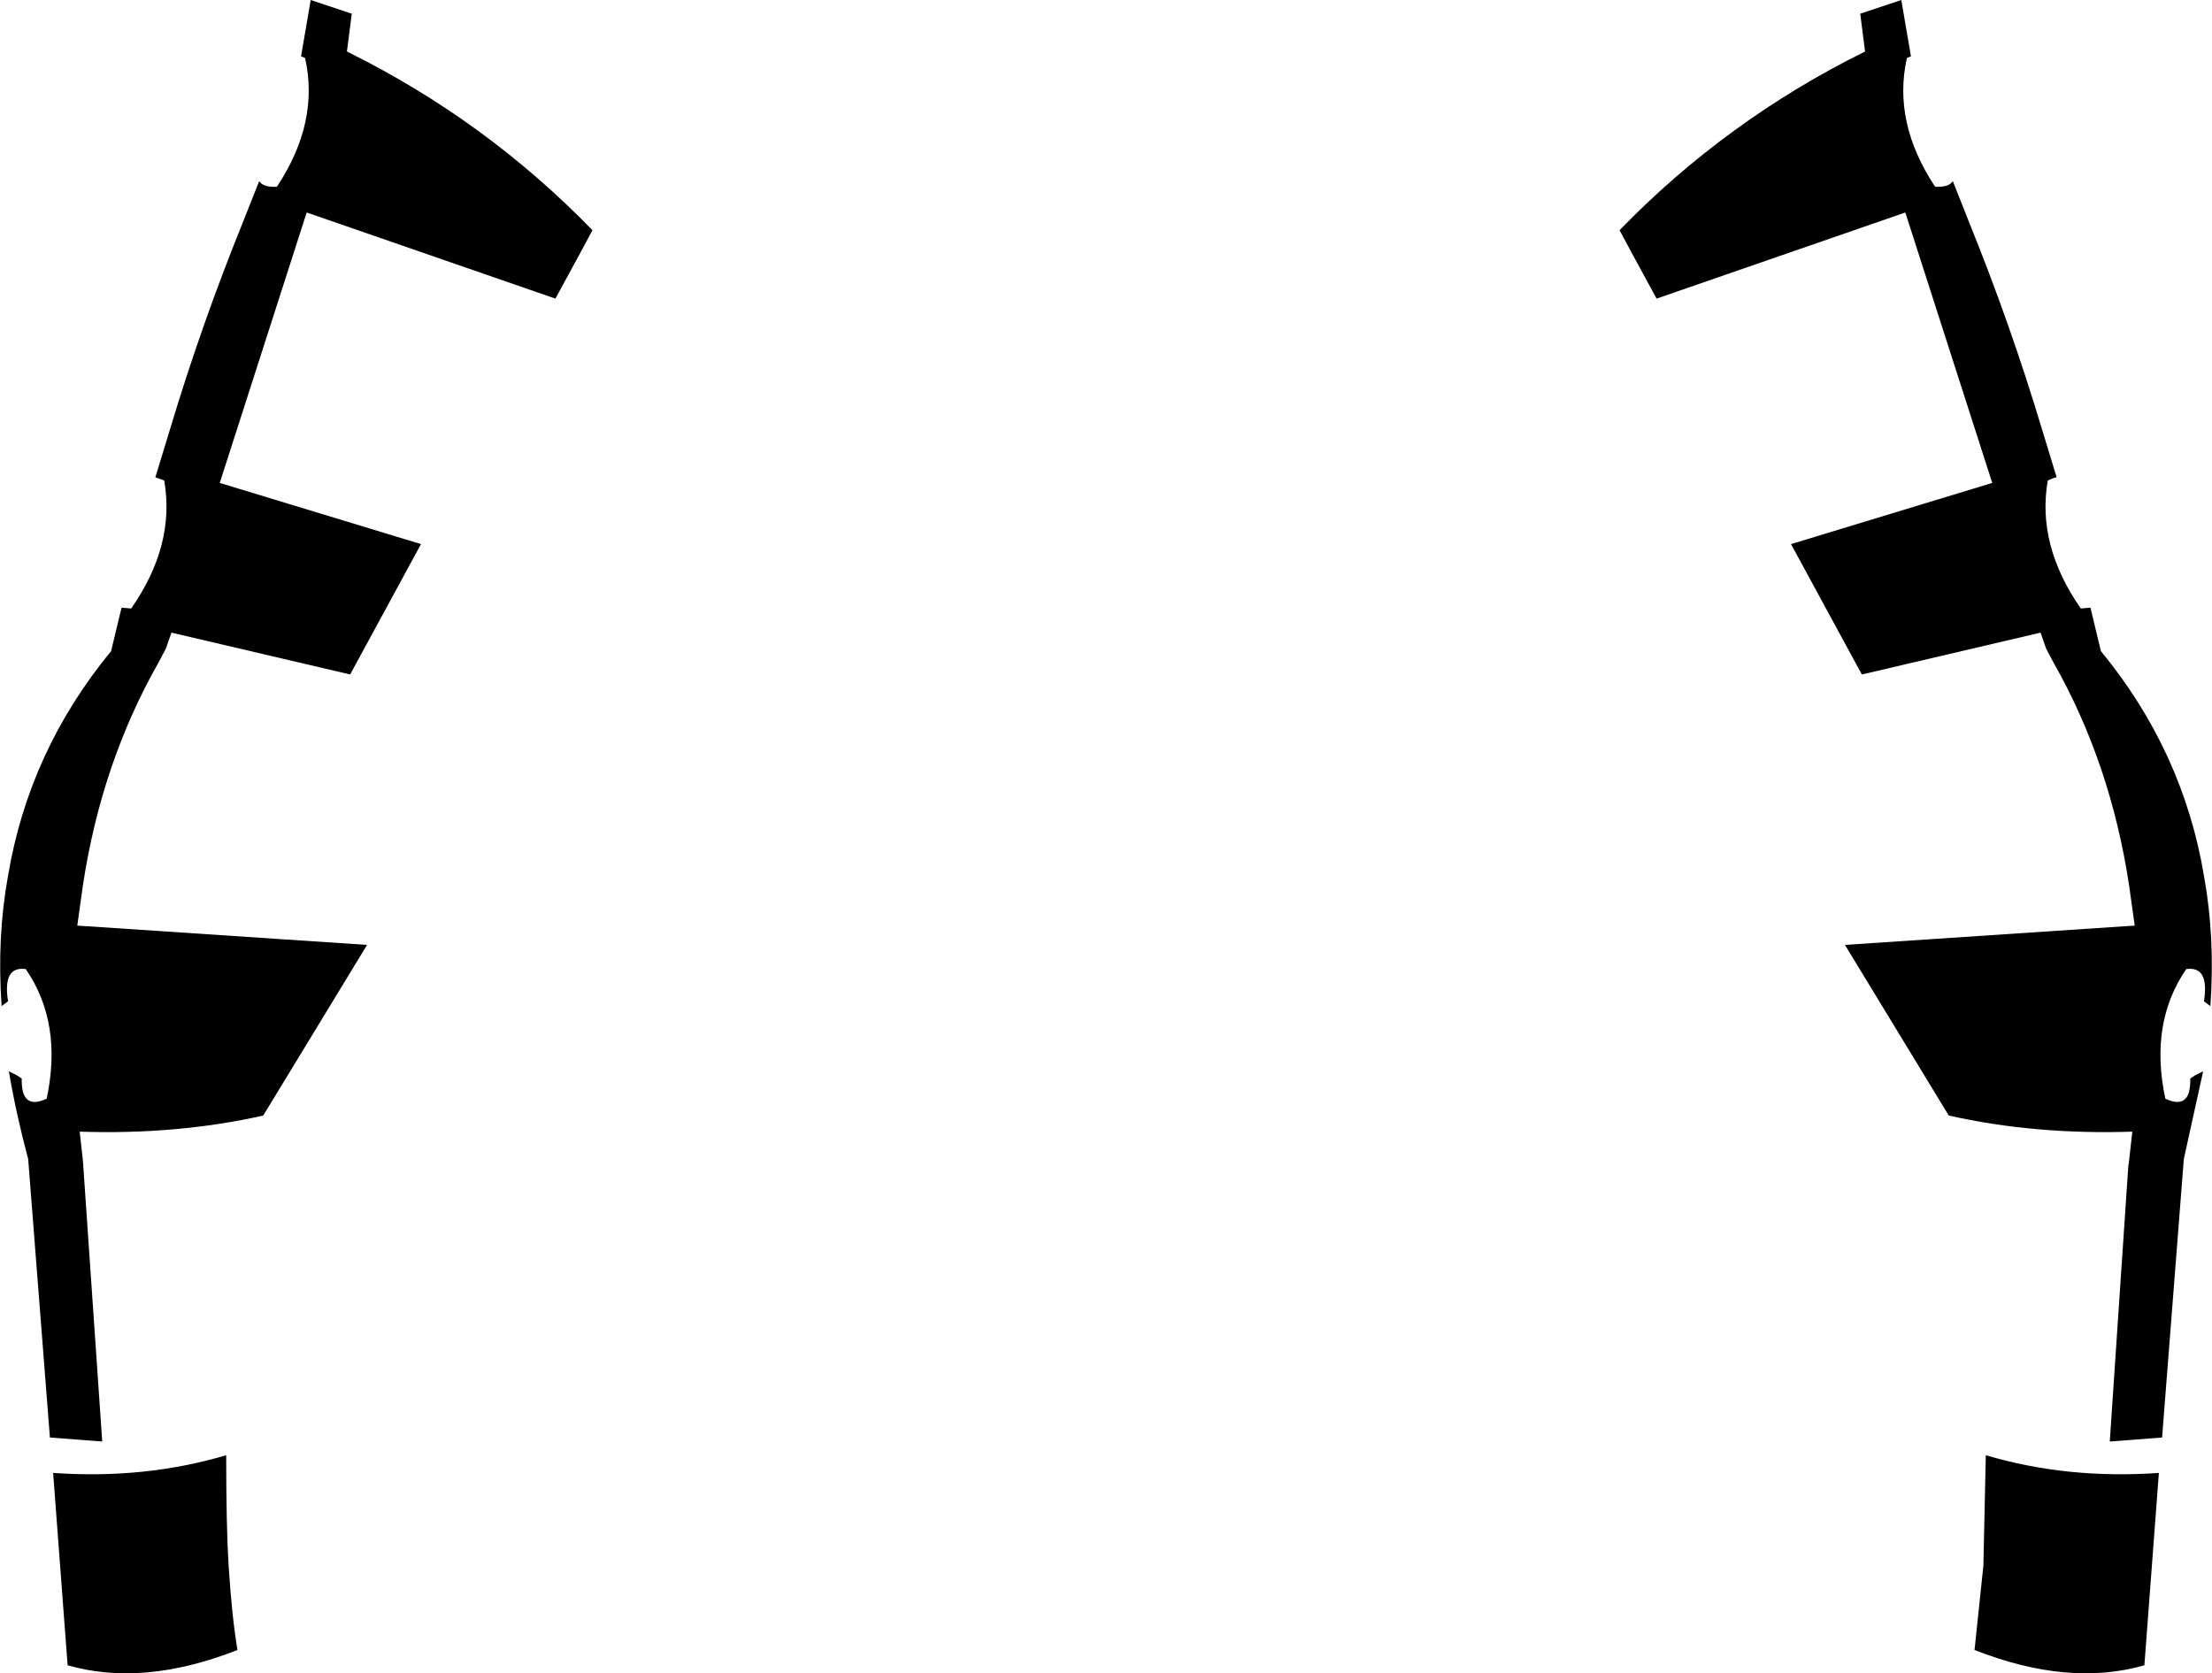 <?xml version="1.0" encoding="UTF-8" standalone="no"?>
<svg xmlns:xlink="http://www.w3.org/1999/xlink" height="103.95px" width="137.4px" xmlns="http://www.w3.org/2000/svg">
  <g transform="matrix(1.0, 0.0, 0.0, 1.0, -331.2, -255.55)">
    <path d="M431.8 269.85 Q438.45 263.0 447.05 258.75 L446.75 256.4 449.3 255.55 449.9 259.05 449.65 259.15 Q448.75 263.15 451.4 267.15 452.25 267.2 452.5 266.8 L453.55 269.45 Q456.1 275.75 458.05 282.25 L458.95 285.2 Q458.7 285.25 458.4 285.4 457.7 289.4 460.45 293.35 L461.05 293.3 461.7 296.0 Q466.8 302.2 468.1 309.95 468.8 313.8 468.5 318.05 L468.1 317.75 Q468.45 315.55 467.0 315.75 464.7 319.1 465.7 323.8 467.3 324.55 467.25 322.55 L467.55 322.35 468.05 322.1 466.85 327.55 465.5 344.85 462.25 345.1 463.4 328.0 463.45 327.65 463.65 325.85 Q457.6 326.05 452.25 324.85 L445.8 314.25 463.8 313.05 463.45 310.55 Q462.3 302.95 458.75 296.7 L458.3 295.85 457.95 294.85 446.85 297.45 442.45 289.35 454.95 285.55 449.55 268.75 434.1 274.1 432.55 271.25 431.8 269.85 M345.4 352.8 Q345.6 355.95 345.95 358.05 340.1 360.35 335.4 359.0 L334.5 347.05 Q340.2 347.45 345.25 345.95 345.25 350.4 345.4 352.8 M349.9 259.05 L350.5 255.55 353.05 256.4 352.75 258.75 Q361.35 263.0 368.0 269.85 L367.25 271.25 365.7 274.1 350.25 268.75 344.85 285.55 357.35 289.35 352.95 297.45 341.85 294.85 341.5 295.85 341.05 296.7 Q337.5 302.95 336.35 310.55 L336.0 313.05 354.0 314.25 347.55 324.85 Q342.2 326.05 336.15 325.85 L336.35 327.65 337.55 345.1 334.3 344.85 332.95 327.55 Q332.2 324.75 331.75 322.1 L332.25 322.35 332.55 322.55 Q332.5 324.55 334.1 323.8 335.1 319.1 332.8 315.75 331.35 315.55 331.7 317.75 L331.3 318.05 Q331.0 313.8 331.7 309.95 333.0 302.2 338.1 296.0 L338.75 293.3 339.35 293.35 Q342.1 289.4 341.4 285.4 L340.85 285.2 341.75 282.25 Q343.7 275.75 346.25 269.45 L347.3 266.8 Q347.55 267.2 348.4 267.15 351.05 263.15 350.15 259.15 L349.9 259.05 M454.4 352.8 L454.55 345.95 Q459.6 347.45 465.3 347.05 L464.4 359.0 Q459.7 360.35 453.85 358.05 L454.4 352.8" fill="#000000" fill-rule="evenodd" stroke="none"/>
  </g>
</svg>
